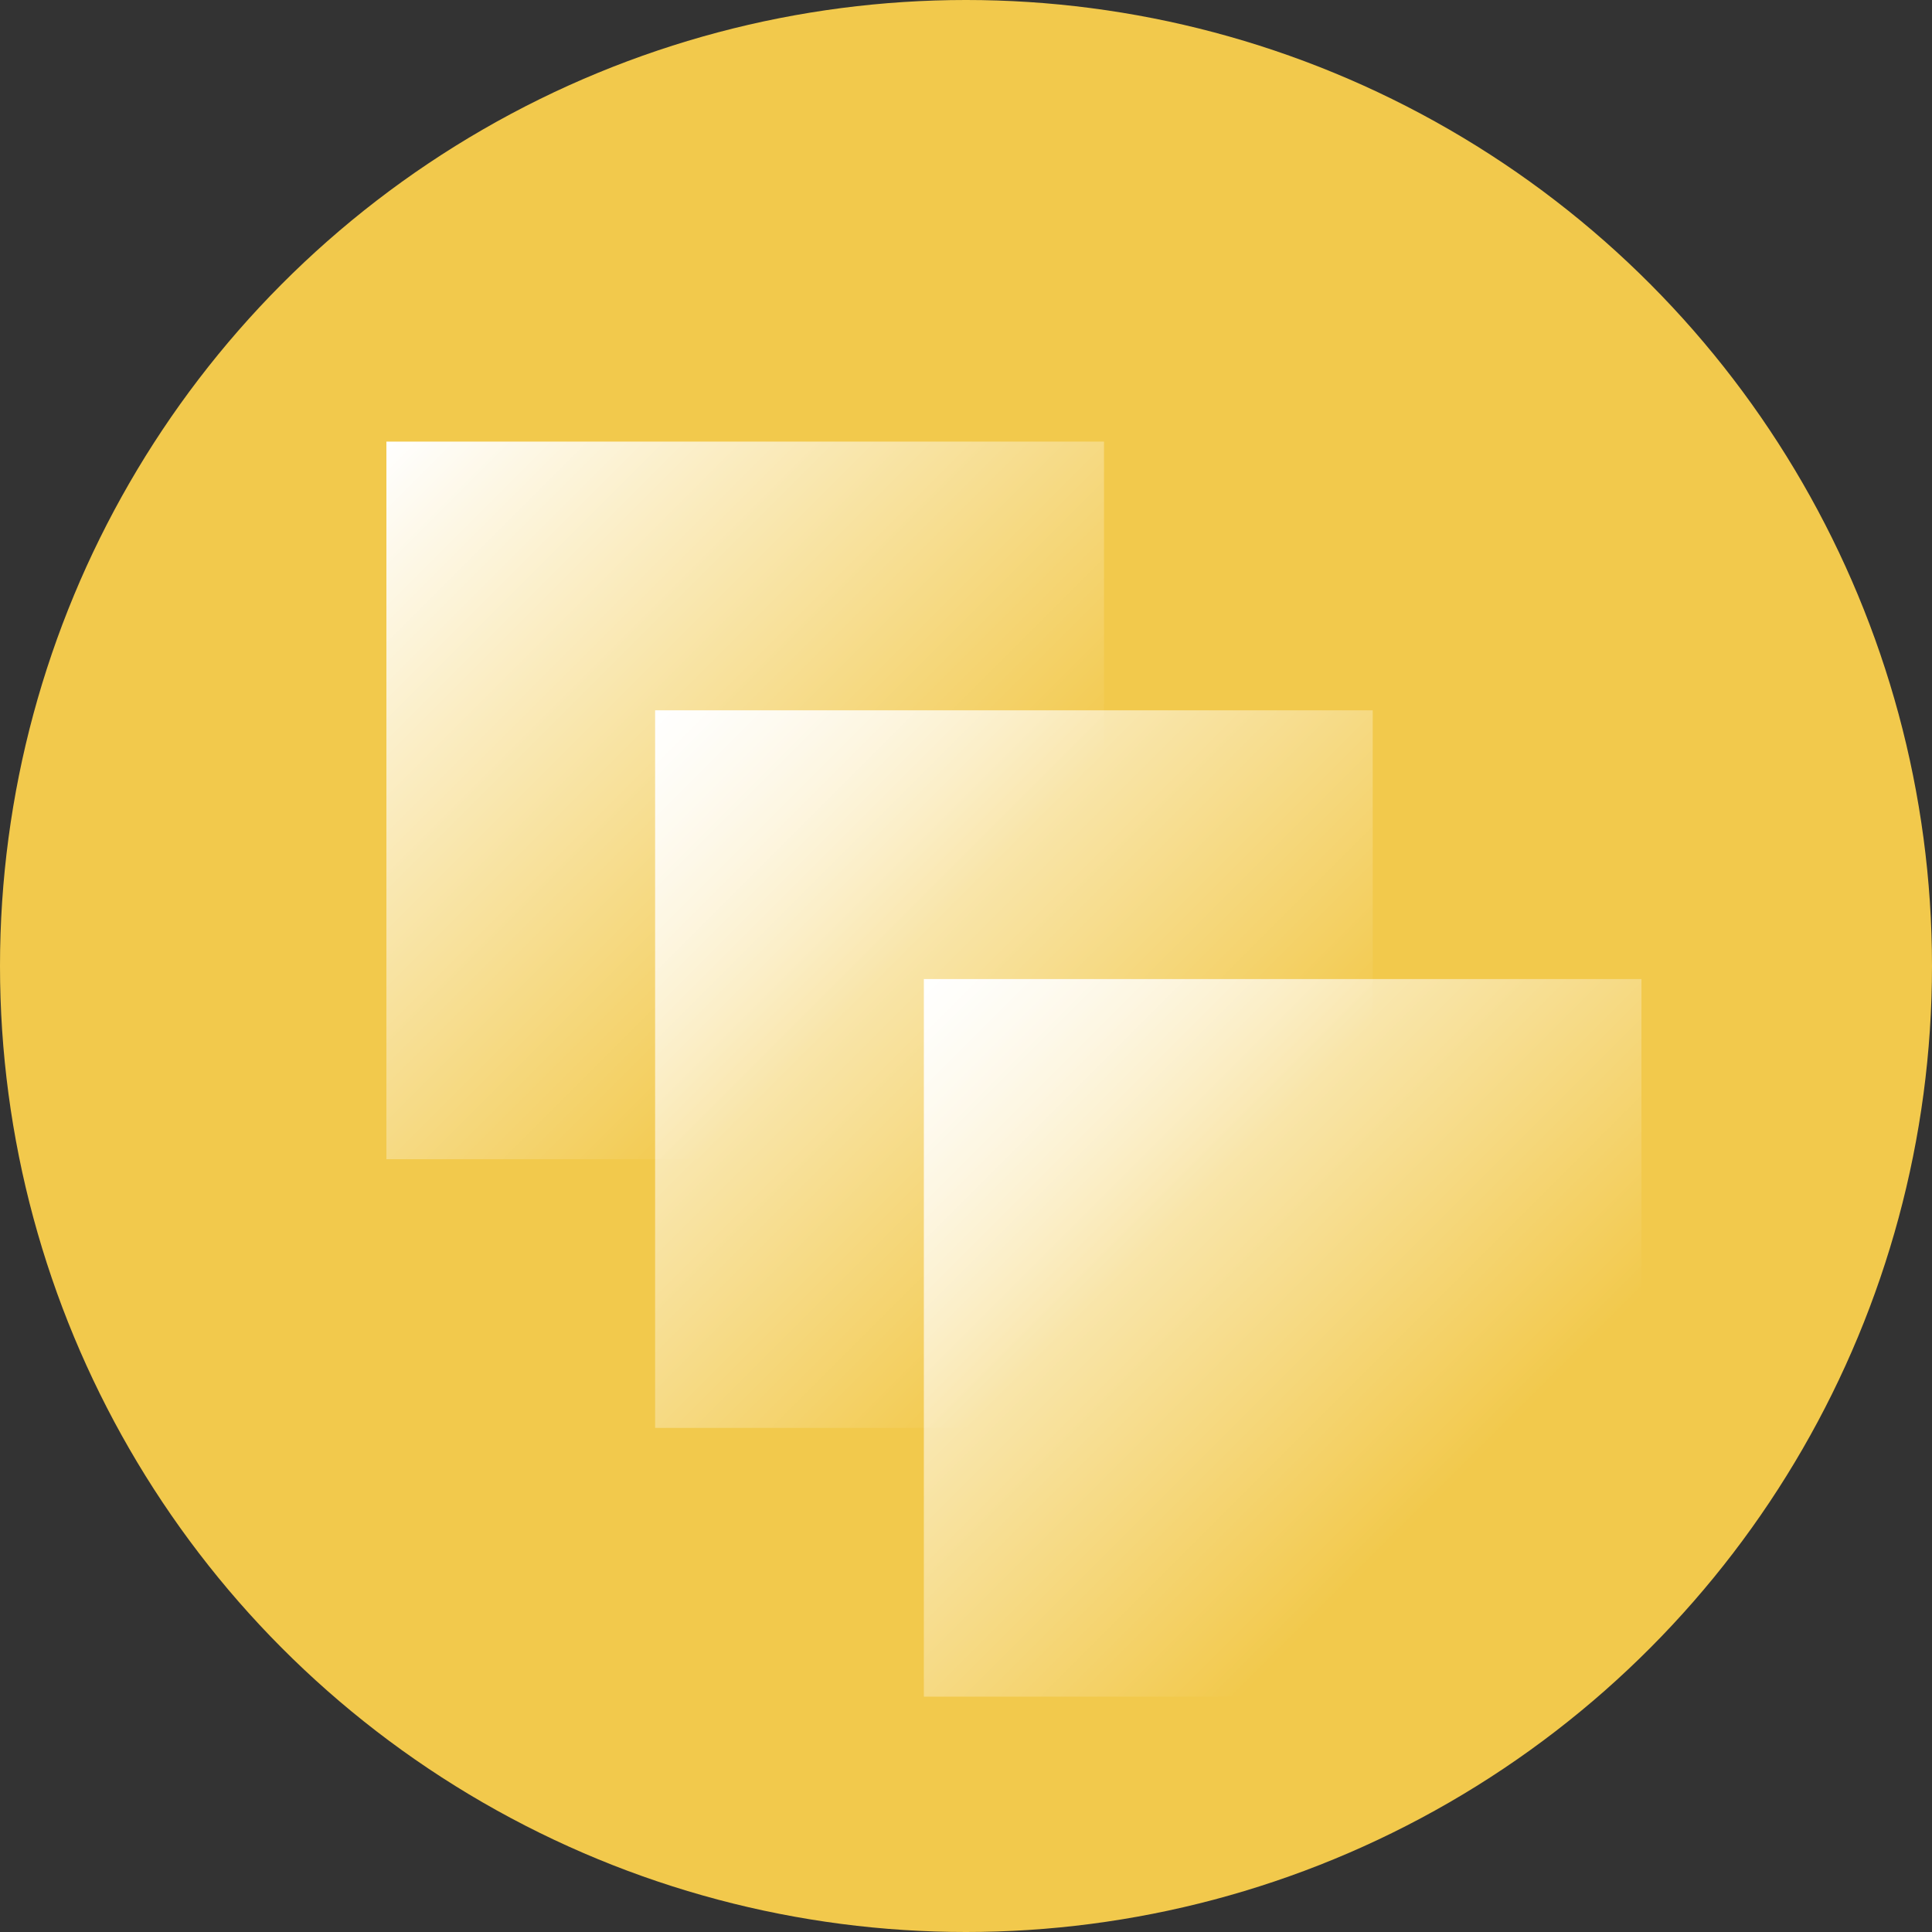 <svg width="70" height="70" viewBox="0 0 70 70" fill="none" xmlns="http://www.w3.org/2000/svg">
<rect x="0" y="0" width="70" height="70" fill="#333333" stroke="none"/>
<circle cx="35" cy="35" r="35" fill="#F2C94C"/>
<mask id="mask0" mask-type="alpha" maskUnits="userSpaceOnUse" x="0" y="0" width="70" height="70">
<circle cx="35" cy="35" r="35" fill="#F2C94C"/>
</mask>
<g mask="url(#mask0)">
<rect x="40" y="16" width="26" height="26" transform="rotate(90 40 16)" fill="url(#paint0_linear)"/>
<rect x="49.736" y="25.736" width="26" height="26" transform="rotate(90 49.736 25.736)" fill="url(#paint1_linear)"/>
<rect x="59.473" y="35.473" width="26" height="26" transform="rotate(90 59.473 35.473)" fill="url(#paint2_linear)"/>
</g>
<defs>
<linearGradient id="paint0_linear" x1="39.728" y1="41.728" x2="58.466" y2="22.99" gradientUnits="userSpaceOnUse">
<stop stop-color="white"/>
<stop offset="1" stop-color="white" stop-opacity="0"/>
</linearGradient>
<linearGradient id="paint1_linear" x1="49.464" y1="51.464" x2="68.203" y2="32.726" gradientUnits="userSpaceOnUse">
<stop stop-color="white"/>
<stop offset="1" stop-color="white" stop-opacity="0"/>
</linearGradient>
<linearGradient id="paint2_linear" x1="59.201" y1="61.201" x2="77.939" y2="42.462" gradientUnits="userSpaceOnUse">
<stop stop-color="white"/>
<stop offset="1" stop-color="white" stop-opacity="0"/>
</linearGradient>
</defs>
</svg>

